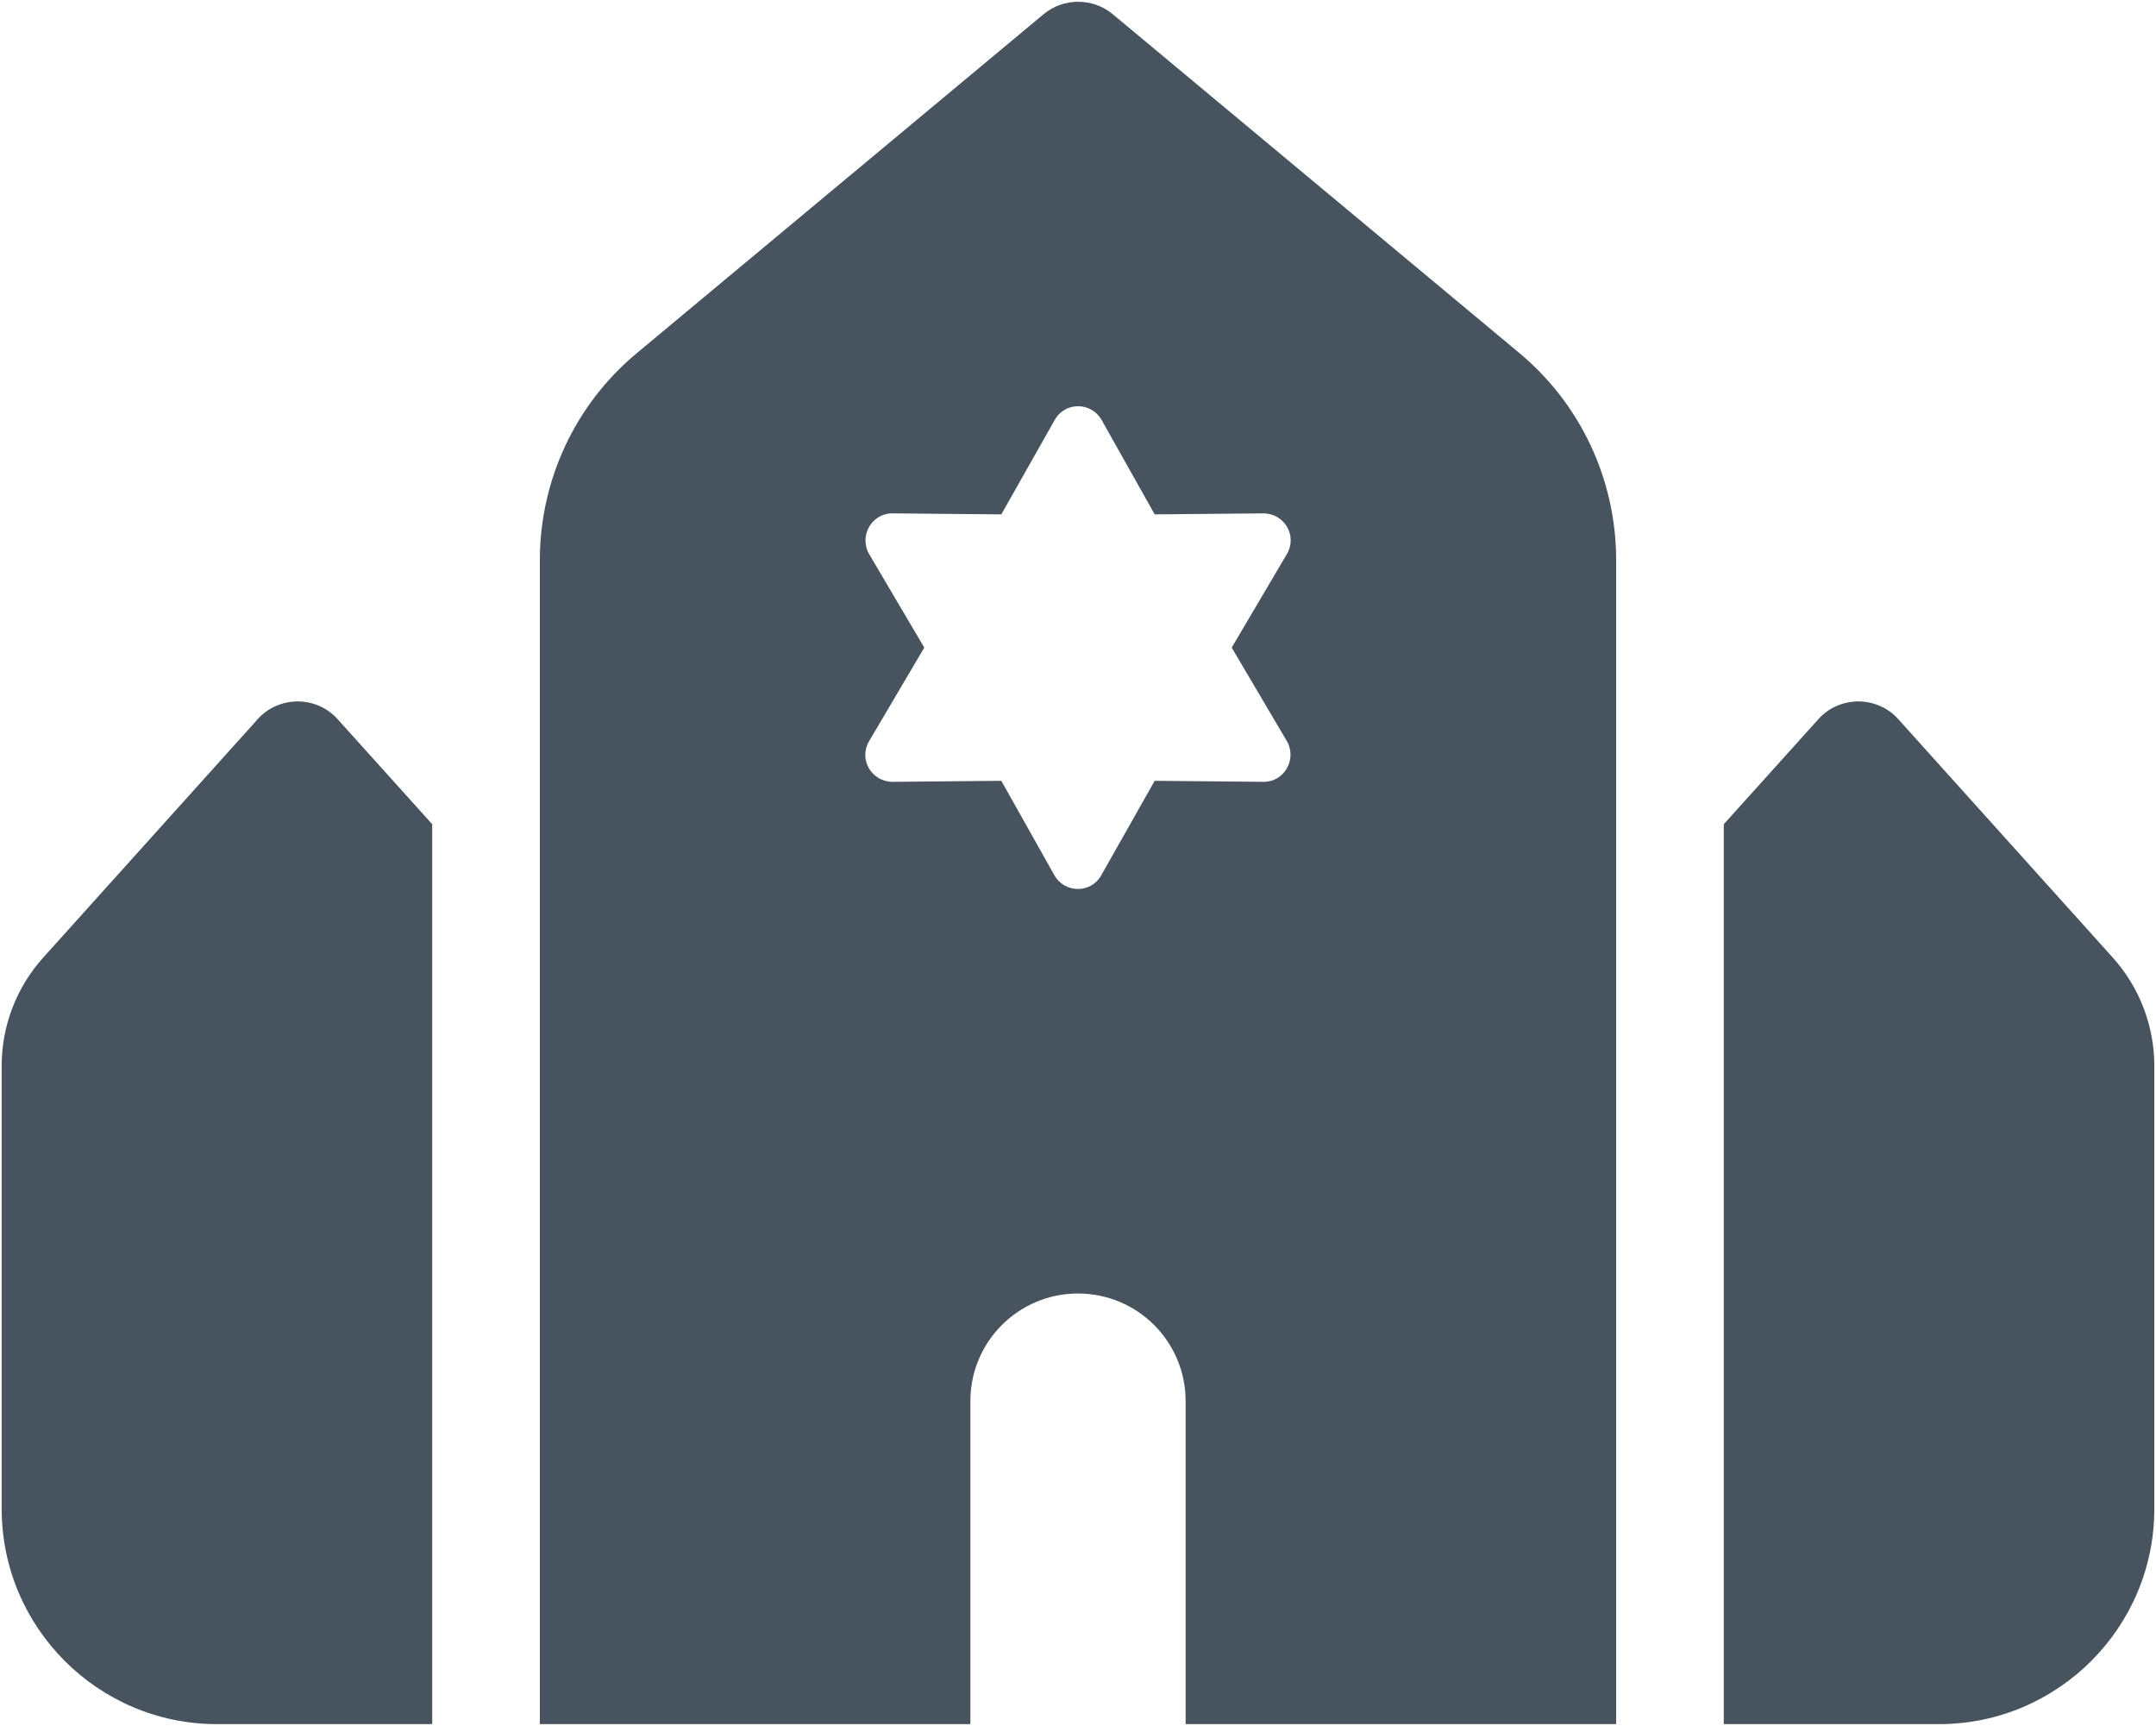 <svg width="641" height="513" viewBox="0 0 641 513" fill="none" xmlns="http://www.w3.org/2000/svg">
<g clip-path="url(#clip0_104_2688)">
<path d="M310.3 4.2C316.2 -0.7 324.9 -0.7 330.8 4.2L451.8 105C470 120.2 480.5 142.7 480.5 166.5V280.6V512.5H464.5H352.5V416.5C352.5 398.8 338.2 384.5 320.5 384.5C302.8 384.5 288.5 398.8 288.5 416.5V512.5H176.5H160.5V280.6V166.5C160.5 142.8 171 120.2 189.3 105L310.3 4.2ZM512.5 512.5V245L540.6 213.8C543.6 210.4 548 208.5 552.5 208.5C557 208.5 561.4 210.4 564.4 213.8L628.2 284.7C636.1 293.5 640.5 305 640.5 316.8V448.5C640.5 483.8 611.8 512.5 576.5 512.5H512.5ZM128.5 245V512.5H64.5C29.2 512.5 0.5 483.8 0.5 448.5V316.8C0.5 304.9 4.9 293.5 12.8 284.7L76.6 213.8C79.6 210.4 84 208.5 88.5 208.5C93 208.5 97.4 210.4 100.4 213.8L128.5 245ZM327.5 124.8C324.4 119.4 316.6 119.4 313.6 124.8L297.7 152.9L265.4 152.6C259.2 152.5 255.3 159.3 258.4 164.7L274.8 192.5L258.4 220.3C255.2 225.7 259.1 232.4 265.4 232.4L297.7 232.1L313.5 260.2C316.6 265.6 324.4 265.6 327.4 260.2L343.3 232.1L375.6 232.4C381.8 232.5 385.7 225.7 382.6 220.3L366.2 192.5L382.6 164.7C385.8 159.3 381.9 152.6 375.6 152.6L343.3 152.9L327.5 124.8Z" fill="#47535F"/>
</g>
<defs>
<clipPath id="clip0_104_2688">
<rect width="640" height="512" fill="white" transform="translate(0.5 0.5)"/>
</clipPath>
</defs>
</svg>
